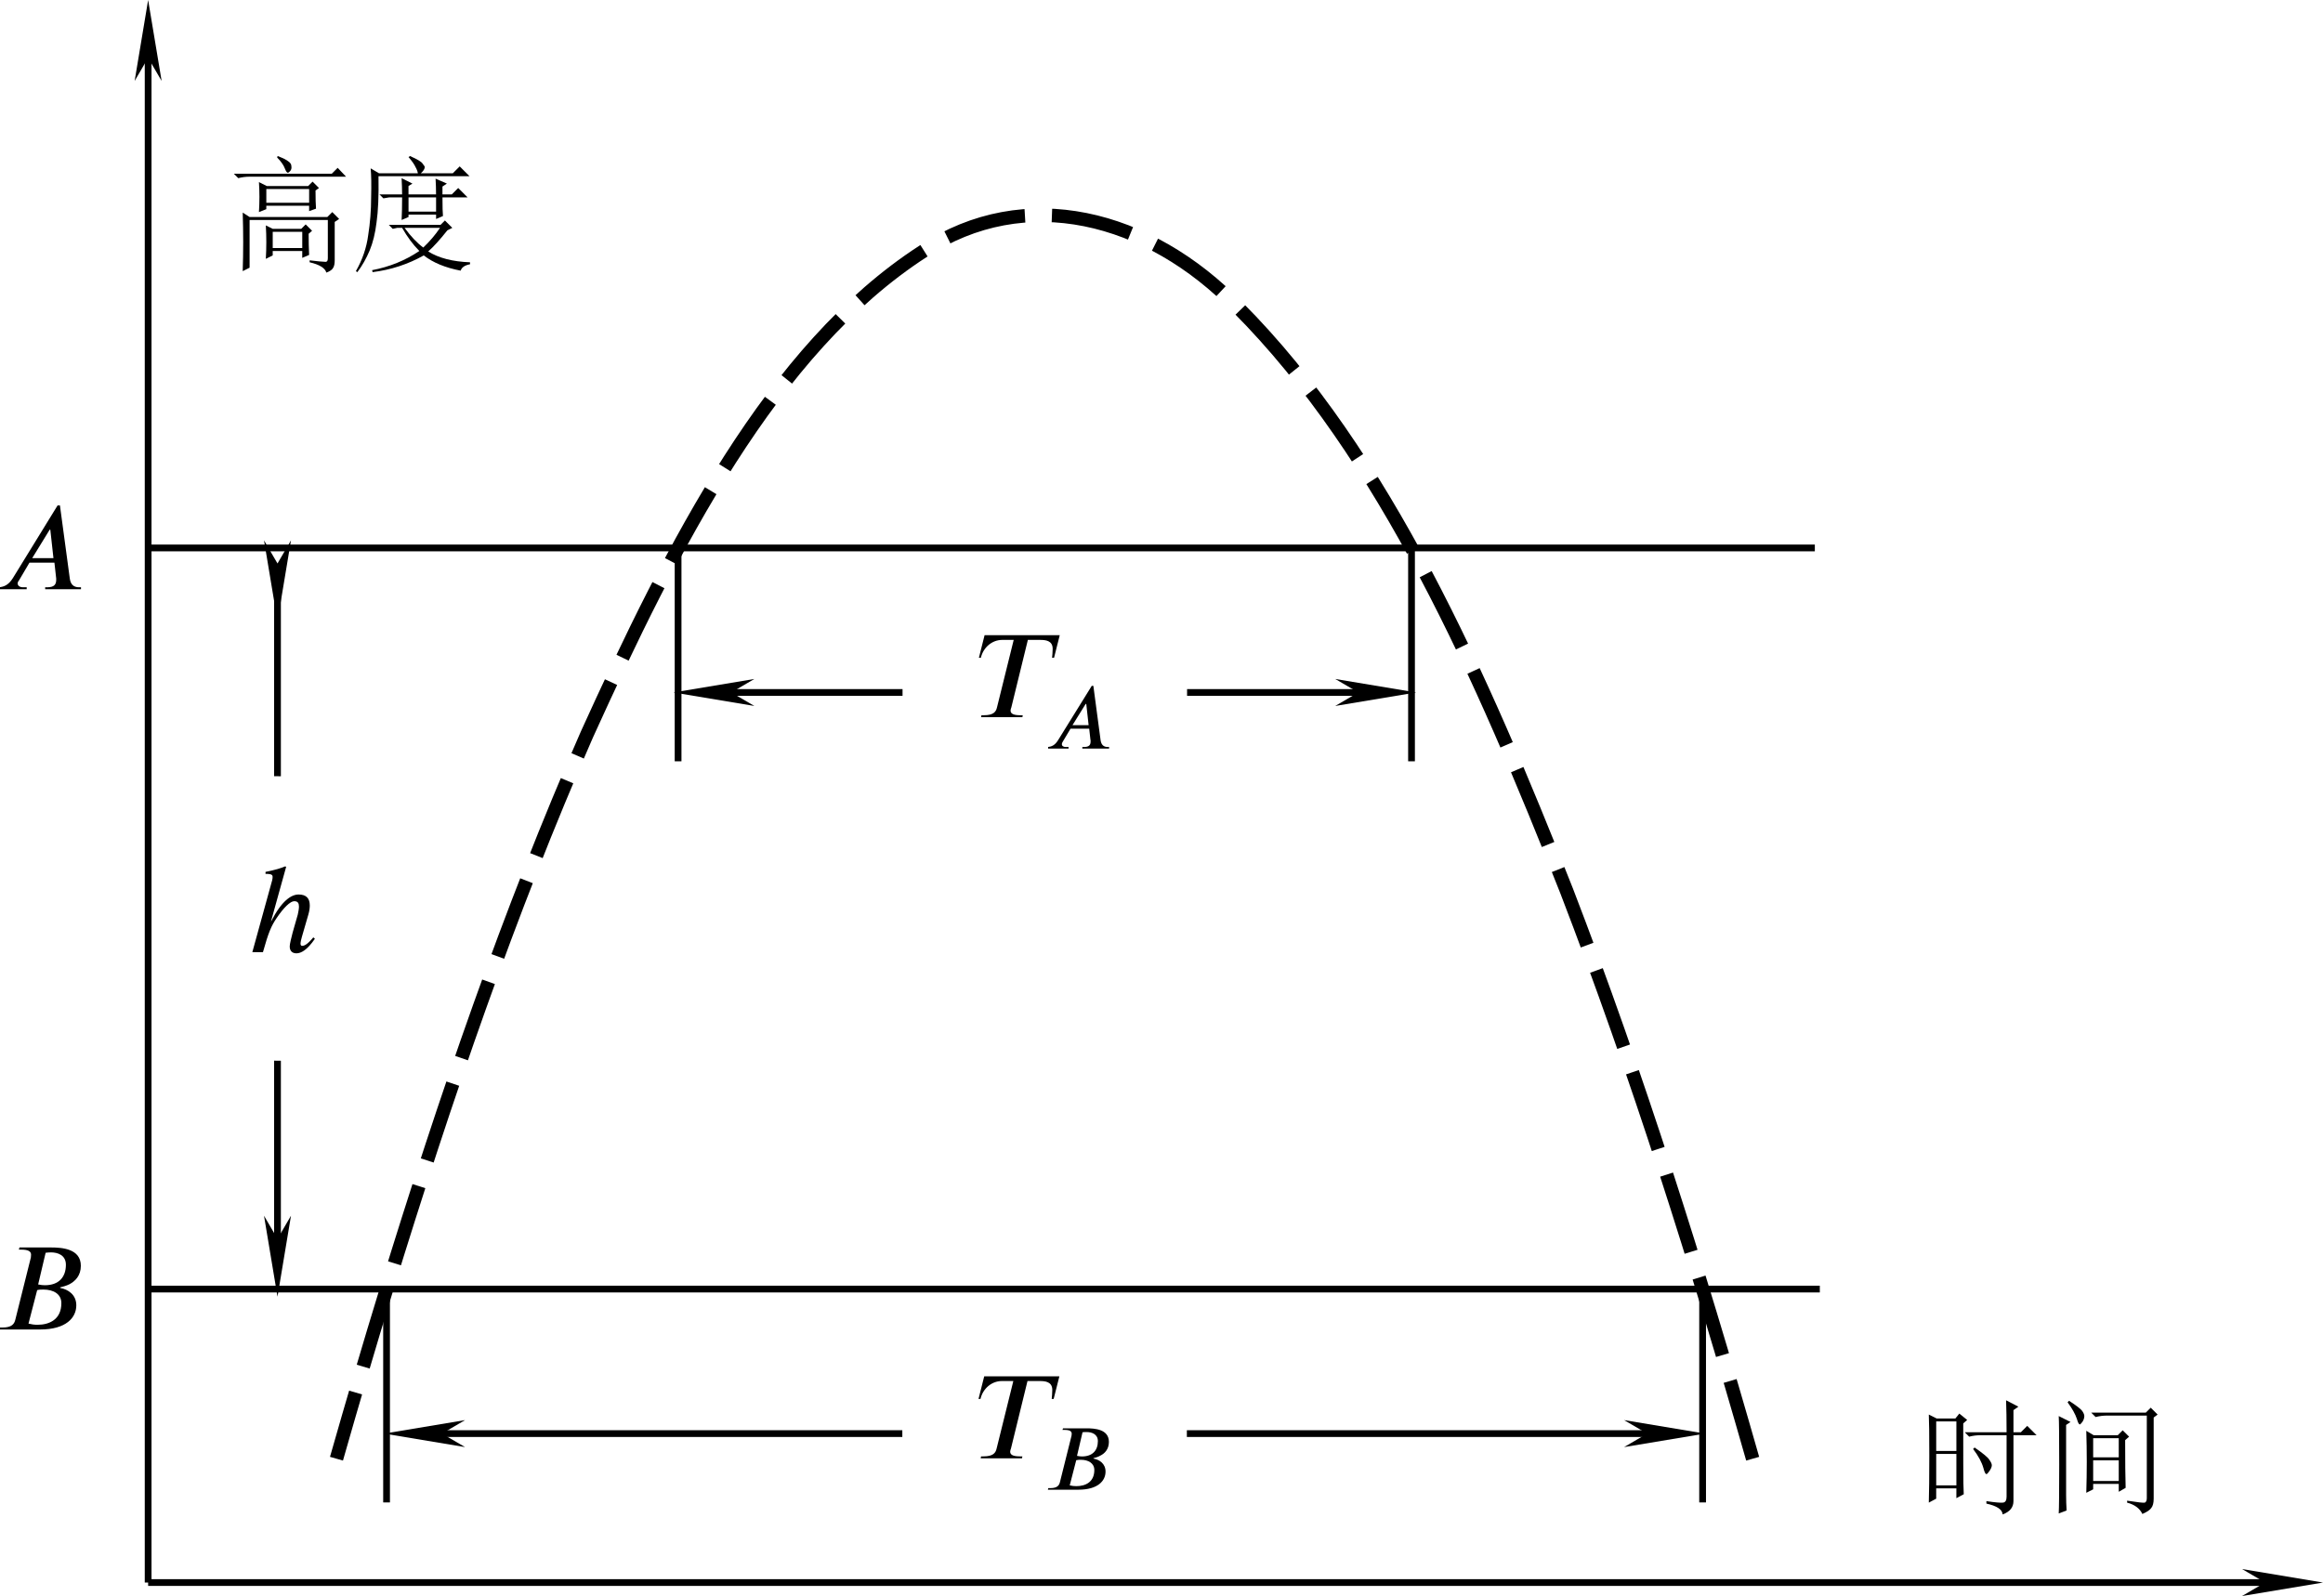 <?xml version="1.0" encoding="UTF-8" standalone="no"?>
<svg
   viewBox="0 0 172.12 118.284"
   height="118.284"
   width="172.12"
   id="svg10272"
   version="1.1"
   xmlns="http://www.w3.org/2000/svg"
   xmlns:svg="http://www.w3.org/2000/svg"
   xmlns:rdf="http://www.w3.org/1999/02/22-rdf-syntax-ns#"
   xmlns:cc="http://creativecommons.org/ns#"
   xmlns:dc="http://purl.org/dc/elements/1.1/">
  <defs
     id="defs10276">
    <marker
       markerWidth="12"
       markerHeight="4"
       refX="6"
       refY="2"
       orient="auto"
       id="marker2640">
      <path
         style="fill:#000000;stroke-width:0px"
         d="M 12,0 0,2 12,4 8.571,2 12,0"
         id="path2439" />
    </marker>
    <marker
       markerWidth="12"
       markerHeight="4"
       refX="6"
       refY="2"
       orient="auto"
       id="marker2649">
      <path
         style="fill:#000000;stroke-width:0px"
         d="M 0,0 12,2 0,4 3.429,2 0,0"
         id="path2434" />
    </marker>
  </defs>
  <g
     id="g10280"
     transform="translate(-221.263,-423.134)">
    <path
       style="fill:none;stroke:#000000;stroke-width:0.5;stroke-linecap:butt;stroke-linejoin:miter;stroke-miterlimit:4;stroke-dasharray:none;stroke-opacity:1;marker-end:url(#marker2649)"
       d="M 232.239,540.417 H 390.383"
       id="path10284" />
    <path
       style="fill:none;stroke:#000000;stroke-width:0.5;stroke-linecap:butt;stroke-linejoin:miter;stroke-miterlimit:4;stroke-dasharray:none;stroke-opacity:1;marker-end:url(#marker2649)"
       d="M 232.239,540.417 V 426.134"
       id="path10286" />
    <path
       style="fill:none;stroke:#000000;stroke-width:0.5;stroke-linecap:butt;stroke-linejoin:miter;stroke-miterlimit:4;stroke-dasharray:none;stroke-opacity:1"
       d="m 232.239,463.742 h 123.492"
       id="path10288" />
    <path
       style="fill:none;stroke:#000000;stroke-width:0.5;stroke-linecap:butt;stroke-linejoin:miter;stroke-miterlimit:4;stroke-dasharray:none;stroke-opacity:1"
       d="M 232.239,518.668 H 356.1"
       id="path10290" />
    <path
       style="fill:none;stroke:#000000;stroke-width:0.5;stroke-linecap:butt;stroke-linejoin:miter;stroke-miterlimit:4;stroke-dasharray:none;stroke-opacity:1;marker-start:url(#marker2640);marker-end:url(#marker2649)"
       d="m 241.824,466.179 v 50.052"
       id="path10292" />
    <path
       id="path10884"
       clip-path="none"
       style="fill:none;stroke:#000000;stroke-width:1;stroke-linecap:butt;stroke-miterlimit:4;stroke-dasharray:6, 2;stroke-dashoffset:0;stroke-opacity:1"
       d="m 351.125,531.24 c -4.086,-14.324 -8.544,-28.466 -13.779,-42.066 -6.314,-15.969 -13.454,-32.298 -24.377,-43.271 -6.564,-6.771 -15.745,-9.155 -23.319,-4.138 -11.206,7.245 -18.573,21.861 -24.907,35.815 -5.75,13.108 -10.508,26.993 -14.839,41.087 -1.278,4.166 -2.51,8.363 -3.71,12.572" />
    <path
       style="fill:none;stroke:#000000;stroke-width:0.5;stroke-linecap:butt;stroke-linejoin:miter;stroke-miterlimit:4;stroke-dasharray:none;stroke-opacity:1"
       d="m 271.505,463.742 v 15.812"
       id="path10896" />
    <path
       style="fill:none;stroke:#000000;stroke-width:0.5;stroke-linecap:butt;stroke-linejoin:miter;stroke-miterlimit:4;stroke-dasharray:none;stroke-opacity:1"
       d="m 325.848,463.742 v 15.812"
       id="path10896-0" />
    <path
       style="fill:none;stroke:#000000;stroke-width:0.5;stroke-linecap:butt;stroke-linejoin:miter;stroke-miterlimit:4;stroke-dasharray:none;stroke-opacity:1"
       d="m 249.905,518.668 v 15.812"
       id="path10896-2" />
    <path
       style="fill:none;stroke:#000000;stroke-width:0.5;stroke-linecap:butt;stroke-linejoin:miter;stroke-miterlimit:4;stroke-dasharray:none;stroke-opacity:1"
       d="m 347.416,518.668 v 15.812"
       id="path10896-9" />
    <path
       style="fill:none;stroke:#000000;stroke-width:0.5;stroke-linecap:butt;stroke-linejoin:miter;stroke-miterlimit:4;stroke-dasharray:none;stroke-opacity:1;marker-start:url(#marker2640);marker-end:url(#marker2649)"
       d="M 274.158,474.453 H 323.195"
       id="path10925" />
    <path
       style="fill:none;stroke:#000000;stroke-width:0.5;stroke-linecap:butt;stroke-linejoin:miter;stroke-miterlimit:4;stroke-dasharray:none;stroke-opacity:1;marker-start:url(#marker2640);marker-end:url(#marker2649)"
       d="m 252.723,529.379 h 91.874"
       id="path10927" />
    <g
       aria-label="时间"
       id="text11255"
       style="font-size:9.333px;line-height:1.25;font-family:SimSun;-inkscape-font-specification:SimSun;text-align:center;text-anchor:middle">
      <path
         d="m 369.938,529.28 q 0,-1.422 -0.036,-2.37 l 0.911,0.474 -0.365,0.255 v 1.641 h 0.547 l 0.474,-0.474 0.693,0.693 h -1.714 v 4.885 q 0,0.693 -0.802,0.984 -0.036,-0.547 -1.203,-0.802 v -0.182 q 0.984,0.146 1.24,0.109 0.255,-0.036 0.255,-0.438 v -4.557 h -1.896 q -0.474,0 -0.875,0.109 l -0.328,-0.328 z m -2.37,1.13 q 0.948,0.656 1.094,0.911 0.182,0.255 0.182,0.401 0,0.182 -0.182,0.438 -0.146,0.219 -0.219,0.219 -0.109,0 -0.219,-0.438 -0.182,-0.656 -0.766,-1.422 z m -2.844,-1.932 v 2.188 h 1.495 v -2.188 z m 0,2.406 v 2.333 h 1.495 v -2.333 z m 2.005,0.729 q 0,1.75 0.036,2.26 l -0.547,0.292 v -0.729 h -1.495 v 0.766 l -0.547,0.292 q 0.036,-1.167 0.036,-3.5 0,-2.333 -0.036,-3.026 l 0.583,0.292 h 1.385 l 0.292,-0.365 0.583,0.474 -0.292,0.255 z"
         id="path3714" />
      <path
         d="m 375.844,533.765 q 0.036,-1.167 0.036,-2.297 0,-1.167 -0.036,-2.297 l 0.547,0.328 h 1.786 l 0.365,-0.365 0.474,0.474 -0.292,0.255 q 0,2.406 0.036,3.536 l -0.51,0.292 v -0.583 h -1.896 v 0.401 z m 0.51,-4.047 v 1.422 h 1.896 v -1.422 z m 0,1.641 v 1.531 h 1.896 v -1.531 z m -1.786,-4.411 q 0.839,0.547 0.984,0.766 0.146,0.219 0.146,0.365 0,0.219 -0.146,0.438 -0.146,0.182 -0.182,0.182 -0.109,0 -0.219,-0.401 -0.182,-0.547 -0.693,-1.24 z m -0.219,6.964 q 0,0.583 0.036,1.167 l -0.583,0.219 q 0.036,-0.547 0.036,-3.609 0,-3.062 -0.036,-3.609 l 0.875,0.438 -0.328,0.219 z m 4.521,0.438 q 1.167,0.182 1.312,0.146 0.146,-0.073 0.146,-0.328 v -6.125 h -2.917 q -0.474,0 -0.875,0.109 l -0.328,-0.328 h 4.047 l 0.365,-0.365 0.51,0.51 -0.292,0.219 v 6.016 q 0,0.474 -0.182,0.693 -0.146,0.219 -0.656,0.438 -0.292,-0.62 -1.13,-0.839 z"
         id="path3716" />
    </g>
    <g
       aria-label="高度"
       id="text11259"
       style="font-size:9.333px;line-height:1.25;font-family:SimSun;-inkscape-font-specification:SimSun;text-align:center;text-anchor:middle">
      <path
         d="m 241.797,434.807 0.036,-0.109 q 0.583,0.219 0.802,0.401 0.219,0.146 0.219,0.365 0.036,0.219 -0.109,0.365 -0.109,0.109 -0.146,0.109 -0.109,0 -0.219,-0.292 -0.146,-0.401 -0.583,-0.839 z m -3.208,1.203 h 7.255 l 0.438,-0.438 0.62,0.656 h -7.109 q -0.474,0 -0.875,0.109 z m 5.615,6.417 q 0.911,0.109 1.13,0.109 0.219,0.036 0.219,-0.255 v -2.844 h -5.797 v 3.536 l -0.51,0.255 q 0.036,-1.094 0.036,-2.151 0,-1.094 -0.036,-2.188 l 0.51,0.328 h 5.76 l 0.365,-0.365 0.51,0.51 -0.328,0.219 v 2.844 q 0,0.365 -0.109,0.547 -0.109,0.219 -0.51,0.365 -0.146,-0.51 -1.24,-0.766 z m -3.755,-3.573 q 0.036,-0.583 0.036,-1.13 0,-0.547 -0.036,-1.094 l 0.583,0.292 h 3.062 l 0.328,-0.328 0.474,0.474 -0.255,0.182 q 0,0.875 0.036,1.349 l -0.51,0.182 V 438.38 h -3.172 v 0.255 z m 0.547,-1.714 v 1.021 h 3.172 v -1.021 z m 3.135,3.318 q 0,0.875 0.036,1.568 l -0.51,0.219 v -0.51 h -2.188 v 0.328 l -0.51,0.255 q 0.036,-0.62 0.036,-1.24 0,-0.62 -0.036,-1.24 l 0.51,0.255 h 2.115 l 0.328,-0.328 0.474,0.474 z m -2.661,-0.146 v 1.203 h 2.188 v -1.203 z"
         id="path3719" />
      <path
         d="m 251.021,439.437 q 0.036,-0.729 0.036,-1.677 h -0.948 l -0.438,0.073 -0.292,-0.292 h 1.677 q 0,-0.547 -0.036,-1.203 l 0.802,0.401 -0.292,0.182 v 0.62 h 2.042 q 0,-0.62 -0.036,-1.167 l 0.839,0.365 -0.328,0.219 v 0.583 h 0.693 l 0.474,-0.474 0.693,0.693 h -1.859 q 0,1.057 0.036,1.385 l -0.51,0.219 v -0.328 h -2.042 v 0.182 z m 3.391,0.766 q -0.839,1.057 -1.422,1.568 1.167,0.729 3.099,0.802 v 0.146 q -0.583,0.109 -0.693,0.474 -1.714,-0.328 -2.734,-1.13 -1.75,0.984 -3.792,1.24 l -0.036,-0.146 q 1.932,-0.365 3.5,-1.422 -0.693,-0.693 -1.276,-1.714 h -0.365 l -0.328,0.073 -0.292,-0.292 h 3.828 l 0.328,-0.328 0.547,0.547 z m -3.172,-0.182 q 0.693,0.948 1.385,1.458 0.729,-0.693 1.24,-1.458 z m 0.292,-2.26 v 1.057 h 2.042 v -1.057 z m -2.807,-2.151 0.62,0.365 h 2.88 q -0.036,-0.219 -0.182,-0.474 -0.109,-0.255 -0.51,-0.729 l 0.109,-0.073 q 0.839,0.365 0.948,0.583 0.146,0.182 0.146,0.219 0,0.219 -0.292,0.474 h 2.37 l 0.51,-0.51 0.729,0.729 h -6.745 q 0.036,2.188 -0.146,3.427 -0.146,1.203 -0.51,2.078 -0.365,0.875 -0.911,1.604 l -0.109,-0.073 q 0.729,-1.276 0.911,-2.661 0.219,-1.385 0.219,-2.807 0.036,-1.458 -0.036,-2.151 z"
         id="path3721" />
    </g>
    <path
       id="rect11357-5"
       style="fill:#ffffff;stroke-width:0.5"
       d="m 288.12,521.883 h 21.082 v 14.994 h -21.082 z" />
    <path
       id="rect11357-57"
       style="fill:#ffffff;stroke-width:0.5"
       transform="rotate(90.591)"
       d="m 478.143,-254.375 h 21.082 v 14.994 H 478.143 Z" />
    <path
       id="rect11357"
       style="fill:#ffffff;stroke-width:0.5"
       d="m 288.136,466.956 h 21.082 v 14.994 H 288.136 Z" />
    <g
       style="fill:#000000;fill-opacity:1"
       id="id-3af4ca8a-f818-4d93-9c4e-35e7d70f4e01"
       transform="matrix(0.933,0,0,0.933,82.145,341.067)">
      <g
         transform="translate(148.712,134.765)"
         id="g2285">
        <path
           style="stroke:none;stroke-width:0"
           d="m 4.641,-2.469 h -1.688 L 4.344,-4.734 H 4.391 Z M 6.828,0 V -0.156 H 6.672 C 6.25,-0.156 6,-0.375 5.938,-0.859 L 5.156,-6.656 H 4.969 L 1.422,-0.891 C 1.062,-0.312 0.703,-0.203 0.344,-0.156 V 0 h 2.172 v -0.156 h -0.281 c -0.266,0 -0.422,-0.109 -0.438,-0.297 0,-0.062 0.031,-0.172 0.109,-0.25 l 0.828,-1.406 H 4.719 l 0.125,1.125 c 0.016,0.078 0.016,0.156 0.016,0.219 0,0.391 -0.156,0.609 -0.719,0.609 H 3.984 V 0 Z m 0,0"
           id="id-3147b719-8b53-4c3d-885e-ede5bc8ea141" />
      </g>
    </g>
    <g
       style="fill:#000000;fill-opacity:1"
       id="id-f501511d-aa87-4c48-855c-123def3f9da0"
       transform="matrix(0.933,0,0,0.933,72.359,395.928)">
      <g
         transform="translate(159.173,134.765)"
         id="g2289">
        <path
           style="stroke:none;stroke-width:0"
           d="m 3.375,-3.125 c 0.141,-0.047 0.344,-0.047 0.5,-0.047 0.781,0 1.422,0.344 1.422,1.078 0,1.297 -0.953,1.719 -1.891,1.719 -0.266,0 -0.469,-0.031 -0.719,-0.094 z m 0.672,-2.969 c 0.125,-0.016 0.281,-0.031 0.422,-0.031 0.547,0 1.188,0.219 1.188,0.984 0,0.969 -0.547,1.625 -1.672,1.625 -0.141,0 -0.328,-0.016 -0.531,-0.062 z M 1.969,-6.516 1.922,-6.344 h 0.188 c 0.594,0 0.781,0.156 0.781,0.406 0,0.062 -0.016,0.172 -0.016,0.219 l -1.234,4.938 C 1.562,-0.453 1.375,-0.156 0.625,-0.156 H 0.422 L 0.375,0 h 3.234 c 2.062,0 2.875,-0.938 2.875,-1.922 0,-0.844 -0.656,-1.266 -1.266,-1.375 L 5.188,-3.344 c 0.203,-0.047 0.5,-0.125 0.75,-0.25 0.469,-0.25 0.906,-0.688 0.906,-1.469 0,-1.359 -1.516,-1.453 -2.359,-1.453 z m 0,0"
           id="id-1ef85d3e-aec9-4852-bc7e-ff24eb1adc69" />
      </g>
    </g>
    <g
       style="fill:#000000;fill-opacity:1"
       id="id-5f0bbf70-7f55-4057-a1f0-9642aed5c0fe"
       transform="matrix(0.933,0,0,0.933,81.077,367.962)">
      <g
         transform="translate(169.823,134.765)"
         id="g2293">
        <path
           style="stroke:none;stroke-width:0"
           d="M 5.312,-1.172 C 4.828,-0.594 4.594,-0.5 4.422,-0.5 c -0.078,0 -0.125,-0.062 -0.125,-0.172 0,-0.141 0.062,-0.375 0.109,-0.547 L 4.922,-3 C 5,-3.266 5.031,-3.516 5.031,-3.703 c 0,-0.578 -0.281,-0.875 -0.891,-0.875 -0.578,0 -1.344,0.5 -2.172,2.125 H 1.953 L 3.156,-6.781 3.078,-6.812 c -0.391,0.156 -0.719,0.266 -1.562,0.438 v 0.156 c 0.297,0 0.562,0.016 0.562,0.219 0,0.062 0,0.172 -0.031,0.281 L 0.469,0 H 1.312 c 0.438,-1.562 0.656,-2.078 1.094,-2.719 0.547,-0.812 1.078,-1.328 1.391,-1.328 0.297,0 0.375,0.172 0.375,0.438 0,0.188 -0.062,0.469 -0.094,0.625 L 3.672,-1.562 C 3.562,-1.125 3.438,-0.656 3.438,-0.453 c 0,0.359 0.203,0.547 0.531,0.547 0.375,0 0.859,-0.266 1.469,-1.156 z m 0,0"
           id="id-9756a93e-7fd1-449f-b71f-10b27e7a33f5" />
      </g>
    </g>
    <g
       id="g2443"
       transform="translate(-83.636,60.02)">
      <g
         style="fill:#000000;fill-opacity:1"
         id="id-e0133f26-3efd-4810-b8e9-3fa73f7793ac"
         transform="matrix(0.933,0,0,0.933,210.292,290.531)">
        <g
           transform="translate(178.889,134.765)"
           id="g2297">
          <path
             style="stroke:none;stroke-width:0"
             d="M 6.672,-6.516 H 0.703 L 0.25,-4.719 h 0.156 c 0.188,-0.812 0.875,-1.422 1.703,-1.422 h 0.906 L 1.688,-0.781 c -0.078,0.344 -0.266,0.625 -1.047,0.625 h -0.188 L 0.422,0 h 3.281 l 0.031,-0.156 H 3.531 c -0.594,0 -0.766,-0.156 -0.766,-0.375 0,-0.094 0.031,-0.156 0.062,-0.25 l 1.312,-5.359 H 5.125 c 0.406,0 0.984,0.047 0.984,0.703 0,0.281 -0.031,0.547 -0.047,0.719 h 0.156 z m 0,0"
             id="id-d8723a1e-bf54-4f6e-b3fd-a890df0f4ffc" />
        </g>
      </g>
      <g
         style="fill:#000000;fill-opacity:1"
         id="id-52cb7408-6cb6-4c5b-9ecc-1eeaf7671c15"
         transform="matrix(0.933,0,0,0.933,210.292,290.531)">
        <g
           transform="translate(184.369,137.256)"
           id="g2301">
          <path
             style="stroke:none;stroke-width:0"
             d="M 3.484,-1.859 H 2.203 L 3.25,-3.547 H 3.297 Z M 5.109,0 V -0.125 H 5 c -0.312,0 -0.5,-0.156 -0.562,-0.516 l -0.578,-4.344 h -0.125 L 1.062,-0.672 C 0.797,-0.234 0.516,-0.156 0.266,-0.125 V 0 h 1.625 v -0.125 h -0.219 c -0.188,0 -0.312,-0.078 -0.312,-0.219 0,-0.047 0.016,-0.125 0.062,-0.188 l 0.625,-1.047 H 3.531 l 0.094,0.844 c 0.016,0.062 0.016,0.109 0.016,0.156 0,0.297 -0.109,0.453 -0.531,0.453 h -0.125 V 0 Z m 0,0"
             id="id-a6493147-894d-4b48-bf57-63a2edfc1fc0" />
        </g>
      </g>
    </g>
    <g
       id="g2451"
       transform="translate(-97.335,114.946)">
      <g
         style="fill:#000000;fill-opacity:1"
         id="id-f248f881-726e-458e-b0d0-ff35dd0ab596"
         transform="matrix(0.933,0,0,0.933,210.292,290.531)">
        <g
           transform="translate(193.542,134.765)"
           id="g2305">
          <path
             style="stroke:none;stroke-width:0"
             d="M 6.672,-6.516 H 0.703 L 0.25,-4.719 h 0.156 c 0.188,-0.812 0.875,-1.422 1.703,-1.422 h 0.906 L 1.688,-0.781 c -0.078,0.344 -0.266,0.625 -1.047,0.625 h -0.188 L 0.422,0 h 3.281 l 0.031,-0.156 H 3.531 c -0.594,0 -0.766,-0.156 -0.766,-0.375 0,-0.094 0.031,-0.156 0.062,-0.25 l 1.312,-5.359 H 5.125 c 0.406,0 0.984,0.047 0.984,0.703 0,0.281 -0.031,0.547 -0.047,0.719 h 0.156 z m 0,0"
             id="id-151e2dce-b60c-4acb-9d28-bf0c6e05b766" />
        </g>
      </g>
      <g
         style="fill:#000000;fill-opacity:1"
         id="id-21b0beea-836c-4d30-9d73-4f6049c5bafe"
         transform="matrix(0.933,0,0,0.933,210.292,290.531)">
        <g
           transform="translate(199.021,137.256)"
           id="g2309">
          <path
             style="stroke:none;stroke-width:0"
             d="m 2.531,-2.344 c 0.109,-0.031 0.25,-0.031 0.375,-0.031 0.578,0 1.062,0.266 1.062,0.812 0,0.969 -0.719,1.281 -1.422,1.281 -0.188,0 -0.344,-0.016 -0.531,-0.062 z m 0.5,-2.219 c 0.094,-0.016 0.203,-0.016 0.328,-0.016 0.391,0 0.891,0.156 0.891,0.719 0,0.734 -0.422,1.219 -1.266,1.219 -0.109,0 -0.25,-0.016 -0.391,-0.047 z M 1.484,-4.875 1.438,-4.75 h 0.141 c 0.453,0 0.594,0.109 0.594,0.312 0,0.031 -0.016,0.109 -0.016,0.156 l -0.922,3.688 C 1.172,-0.344 1.031,-0.125 0.469,-0.125 H 0.312 L 0.281,0 h 2.422 c 1.547,0 2.156,-0.703 2.156,-1.438 0,-0.641 -0.5,-0.953 -0.953,-1.031 L 3.891,-2.5 C 4.047,-2.547 4.25,-2.594 4.438,-2.703 4.797,-2.875 5.125,-3.219 5.125,-3.797 5.125,-4.812 3.984,-4.875 3.359,-4.875 Z m 0,0"
             id="id-fb6ceccd-7348-4367-8894-f55e8bdbc7b4" />
        </g>
      </g>
    </g>
  </g>
</svg>
